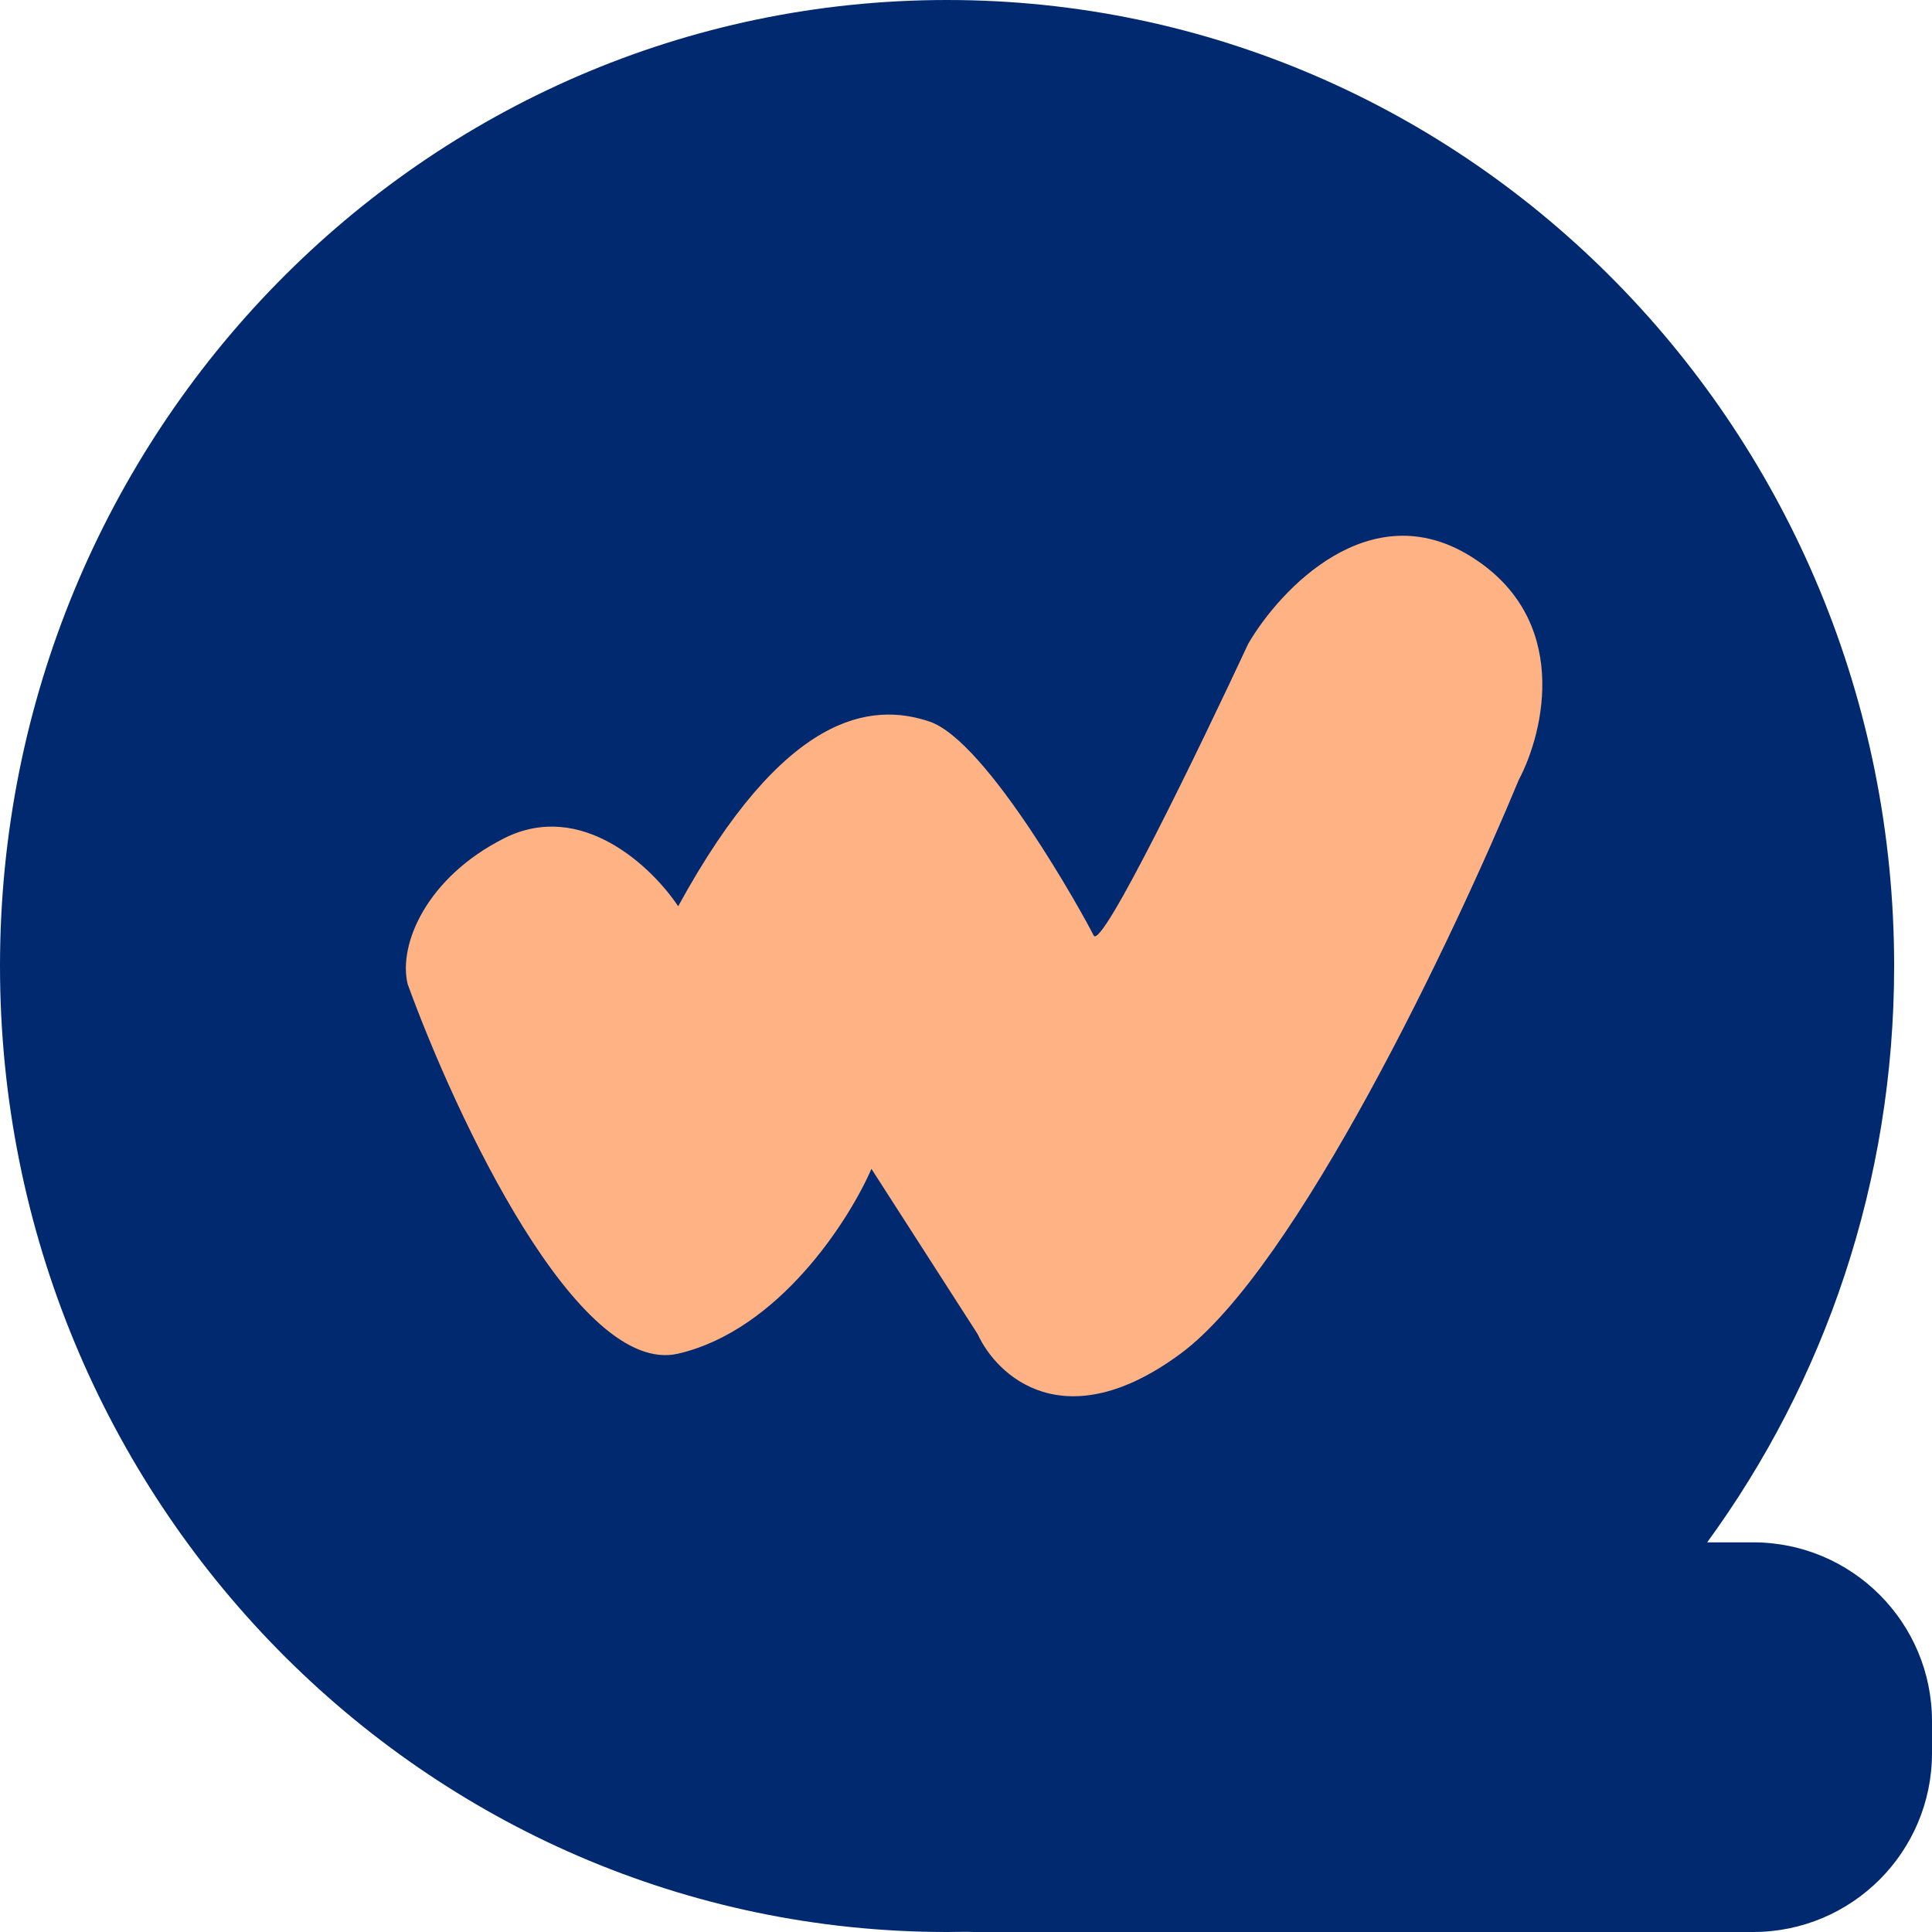 <svg width="54" height="54" viewBox="0 0 54 54" fill="none" xmlns="http://www.w3.org/2000/svg">
<path fill-rule="evenodd" clip-rule="evenodd" d="M47.716 43.109C50.999 38.612 52.942 33.038 52.942 27C52.942 12.088 41.09 0 26.471 0C11.851 0 0 12.088 0 27C0 41.912 11.851 54 26.471 54C26.648 54 26.824 53.998 27 53.995C27.078 53.998 27.157 54 27.235 54H49C51.762 54 54 51.761 54 49V48.109C54 45.348 51.762 43.109 49 43.109H47.716Z" fill="#012970"/>
<path d="M18.955 25.331C18.235 24.244 16.255 22.341 14.094 23.429C11.934 24.516 11.124 26.391 11.394 27.506C12.744 31.221 16.147 38.487 18.955 37.835C21.764 37.182 23.726 34.12 24.357 32.67L27.327 37.291C27.867 38.469 29.758 40.227 32.998 37.835C36.239 35.443 40.65 26.147 42.45 21.798C43.17 20.439 43.909 17.286 41.1 15.546C38.291 13.806 35.789 16.452 34.889 17.992C33.538 20.892 30.784 26.582 30.568 26.147C30.298 25.603 27.597 20.71 25.977 20.167C24.357 19.623 21.926 19.895 18.955 25.331Z" fill="#FFB384"/>
</svg>
